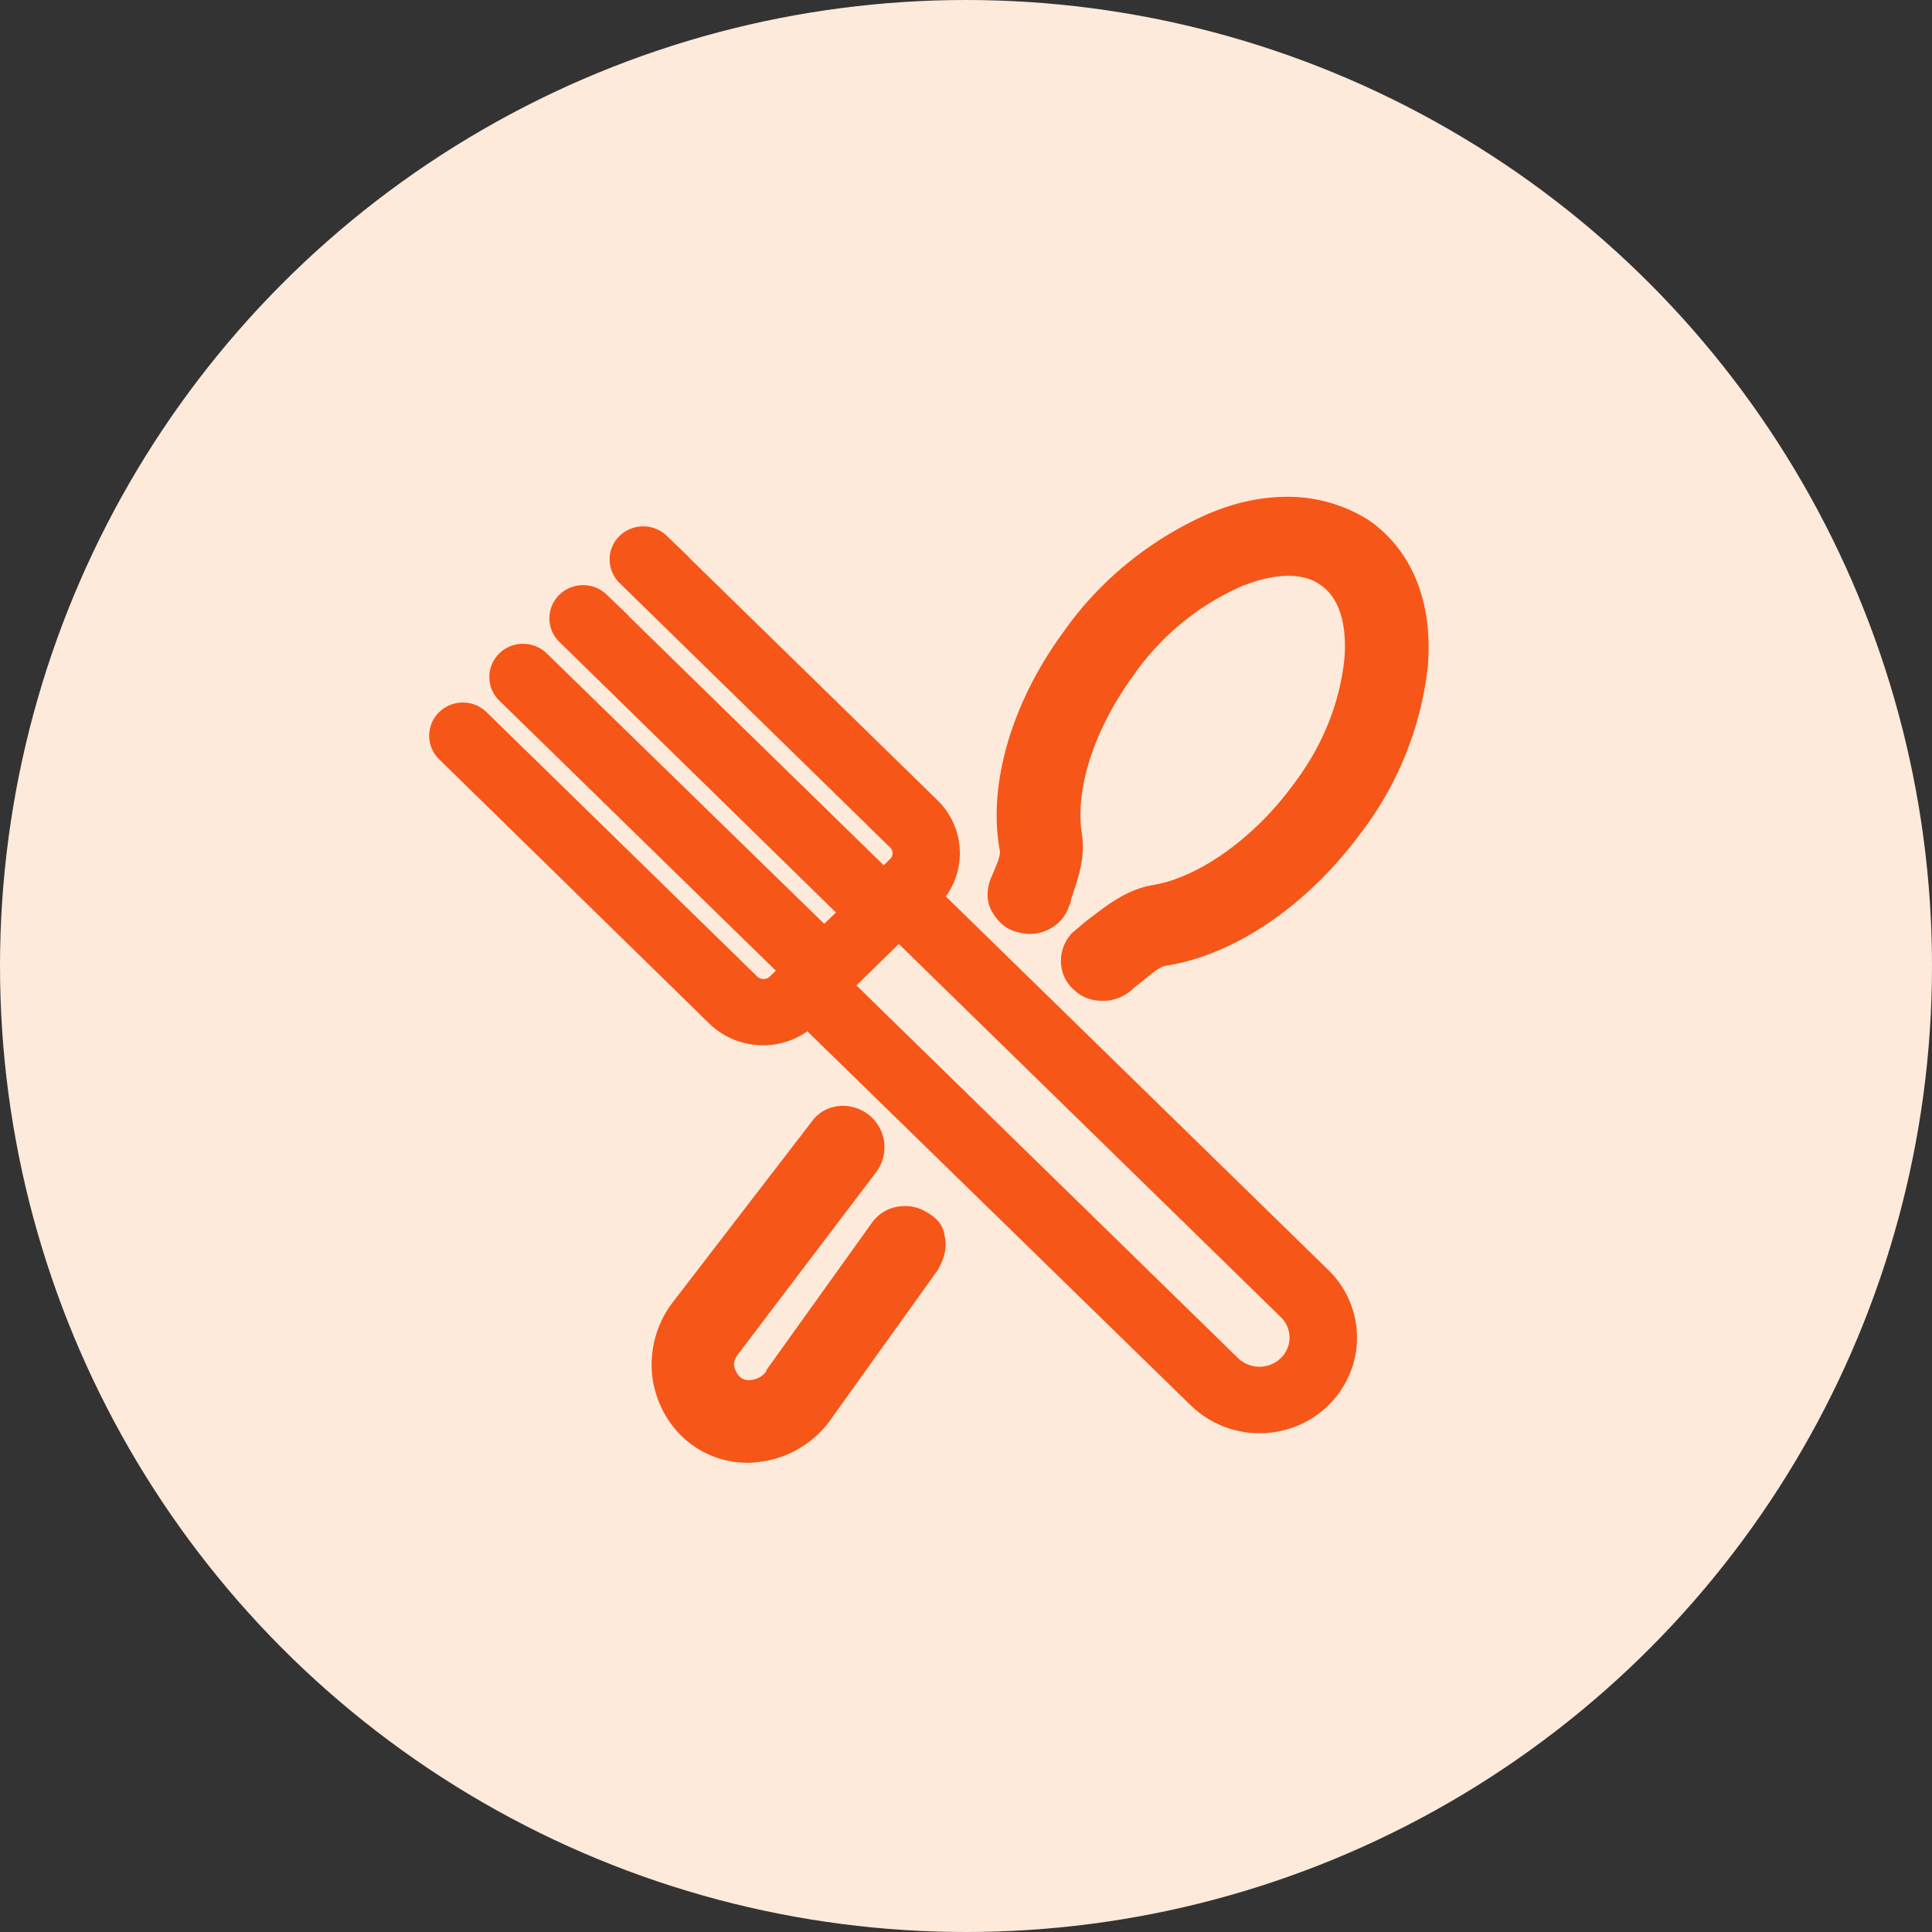 <svg xmlns="http://www.w3.org/2000/svg" width="70" height="70" viewBox="0 0 70 70">
    <rect x="0" y="0" width="70" height="70" fill="#333333" stroke="none"/>
    <g fill="none" fill-rule="evenodd">
        <circle cx="35" cy="35" r="35" fill="#FDEADB"/>
        <g fill="#F65618">
            <path fill-rule="nonzero" d="M33.596 43.934a1.43 1.43 0 0 0-.816-.235c-.505 0-.932.235-1.204.626l-3.807 5.314v.04a.759.759 0 0 1-.505.312c-.155.04-.31 0-.427-.078a.812.812 0 0 1-.233-.39c-.039-.157.039-.314.117-.43l5.01-6.605a1.504 1.504 0 0 0-.271-2.11 1.55 1.55 0 0 0-.894-.313c-.466 0-.893.196-1.165.586l-5.05 6.565a3.718 3.718 0 0 0-.7 2.775c.156.977.7 1.876 1.516 2.423.582.39 1.243.586 1.942.586.233 0 .466-.04.7-.078a3.743 3.743 0 0 0 2.369-1.602l3.807-5.315.038-.078c.04-.078.35-.586.195-1.172-.04-.352-.272-.626-.622-.821z"/>
            <path d="M49.591 18.846A5.471 5.471 0 0 0 46.647 18c-.915 0-1.87.192-2.865.615-2.109.923-3.939 2.422-5.212 4.229-1.91 2.576-2.786 5.574-2.348 7.958.04.154-.08.461-.199.73-.04.116-.12.27-.159.385-.12.384-.12.769.08 1.115.199.346.477.615.875.73.16.038.318.077.477.077.637 0 1.234-.385 1.433-1a.542.542 0 0 0 .08-.269c.238-.692.517-1.46.397-2.306-.278-1.653.438-3.845 1.87-5.805a9.345 9.345 0 0 1 3.94-3.23c1.154-.461 2.188-.5 2.825-.038.676.461.955 1.384.875 2.614-.16 1.692-.836 3.306-1.91 4.69-1.392 1.884-3.382 3.306-5.053 3.575-.875.154-1.552.654-2.149 1.115l-.159.116c-.199.153-.358.307-.557.461l-.04.038c-.557.577-.557 1.538.08 2.076.278.27.636.385 1.034.385.358 0 .717-.115 1.035-.385.08-.076.16-.153.278-.23.08-.077.2-.154.279-.23.239-.193.477-.385.676-.424 2.507-.384 5.133-2.191 7.043-4.767a12.148 12.148 0 0 0 2.467-6.15v-.04c.16-2.267-.597-4.113-2.149-5.19z"/>
            <path fill-rule="nonzero" stroke="#F65618" stroke-width=".9" d="M22.762 19.74a.74.74 0 0 0 0 1.061l9.804 9.583a.74.74 0 0 1 0 1.061l-.547.534-10.35-10.11a.783.783 0 0 0-.745-.192.762.762 0 0 0-.543.534.74.74 0 0 0 .202.726l10.35 10.125-1.07 1.038-10.366-10.102a.783.783 0 0 0-.744-.197.762.762 0 0 0-.547.53.74.74 0 0 0 .197.728l10.35 10.11-.546.534a.783.783 0 0 1-1.086 0l-9.804-9.576a.783.783 0 0 0-.743-.198.762.762 0 0 0-.547.53.74.74 0 0 0 .197.728l9.788 9.576a2.35 2.35 0 0 0 3.266 0l14.178 13.833a3.133 3.133 0 0 0 2.977.78 3.047 3.047 0 0 0 2.18-2.13 2.963 2.963 0 0 0-.798-2.907L33.652 32.506c.9-.881.9-2.309 0-3.19l-9.804-9.576a.783.783 0 0 0-1.086 0zM46.721 47.4a1.48 1.48 0 0 1 0 2.128 1.567 1.567 0 0 1-2.18 0L30.386 35.703l2.18-2.13L46.721 47.4z"/>
        </g>
    </g>
</svg>
